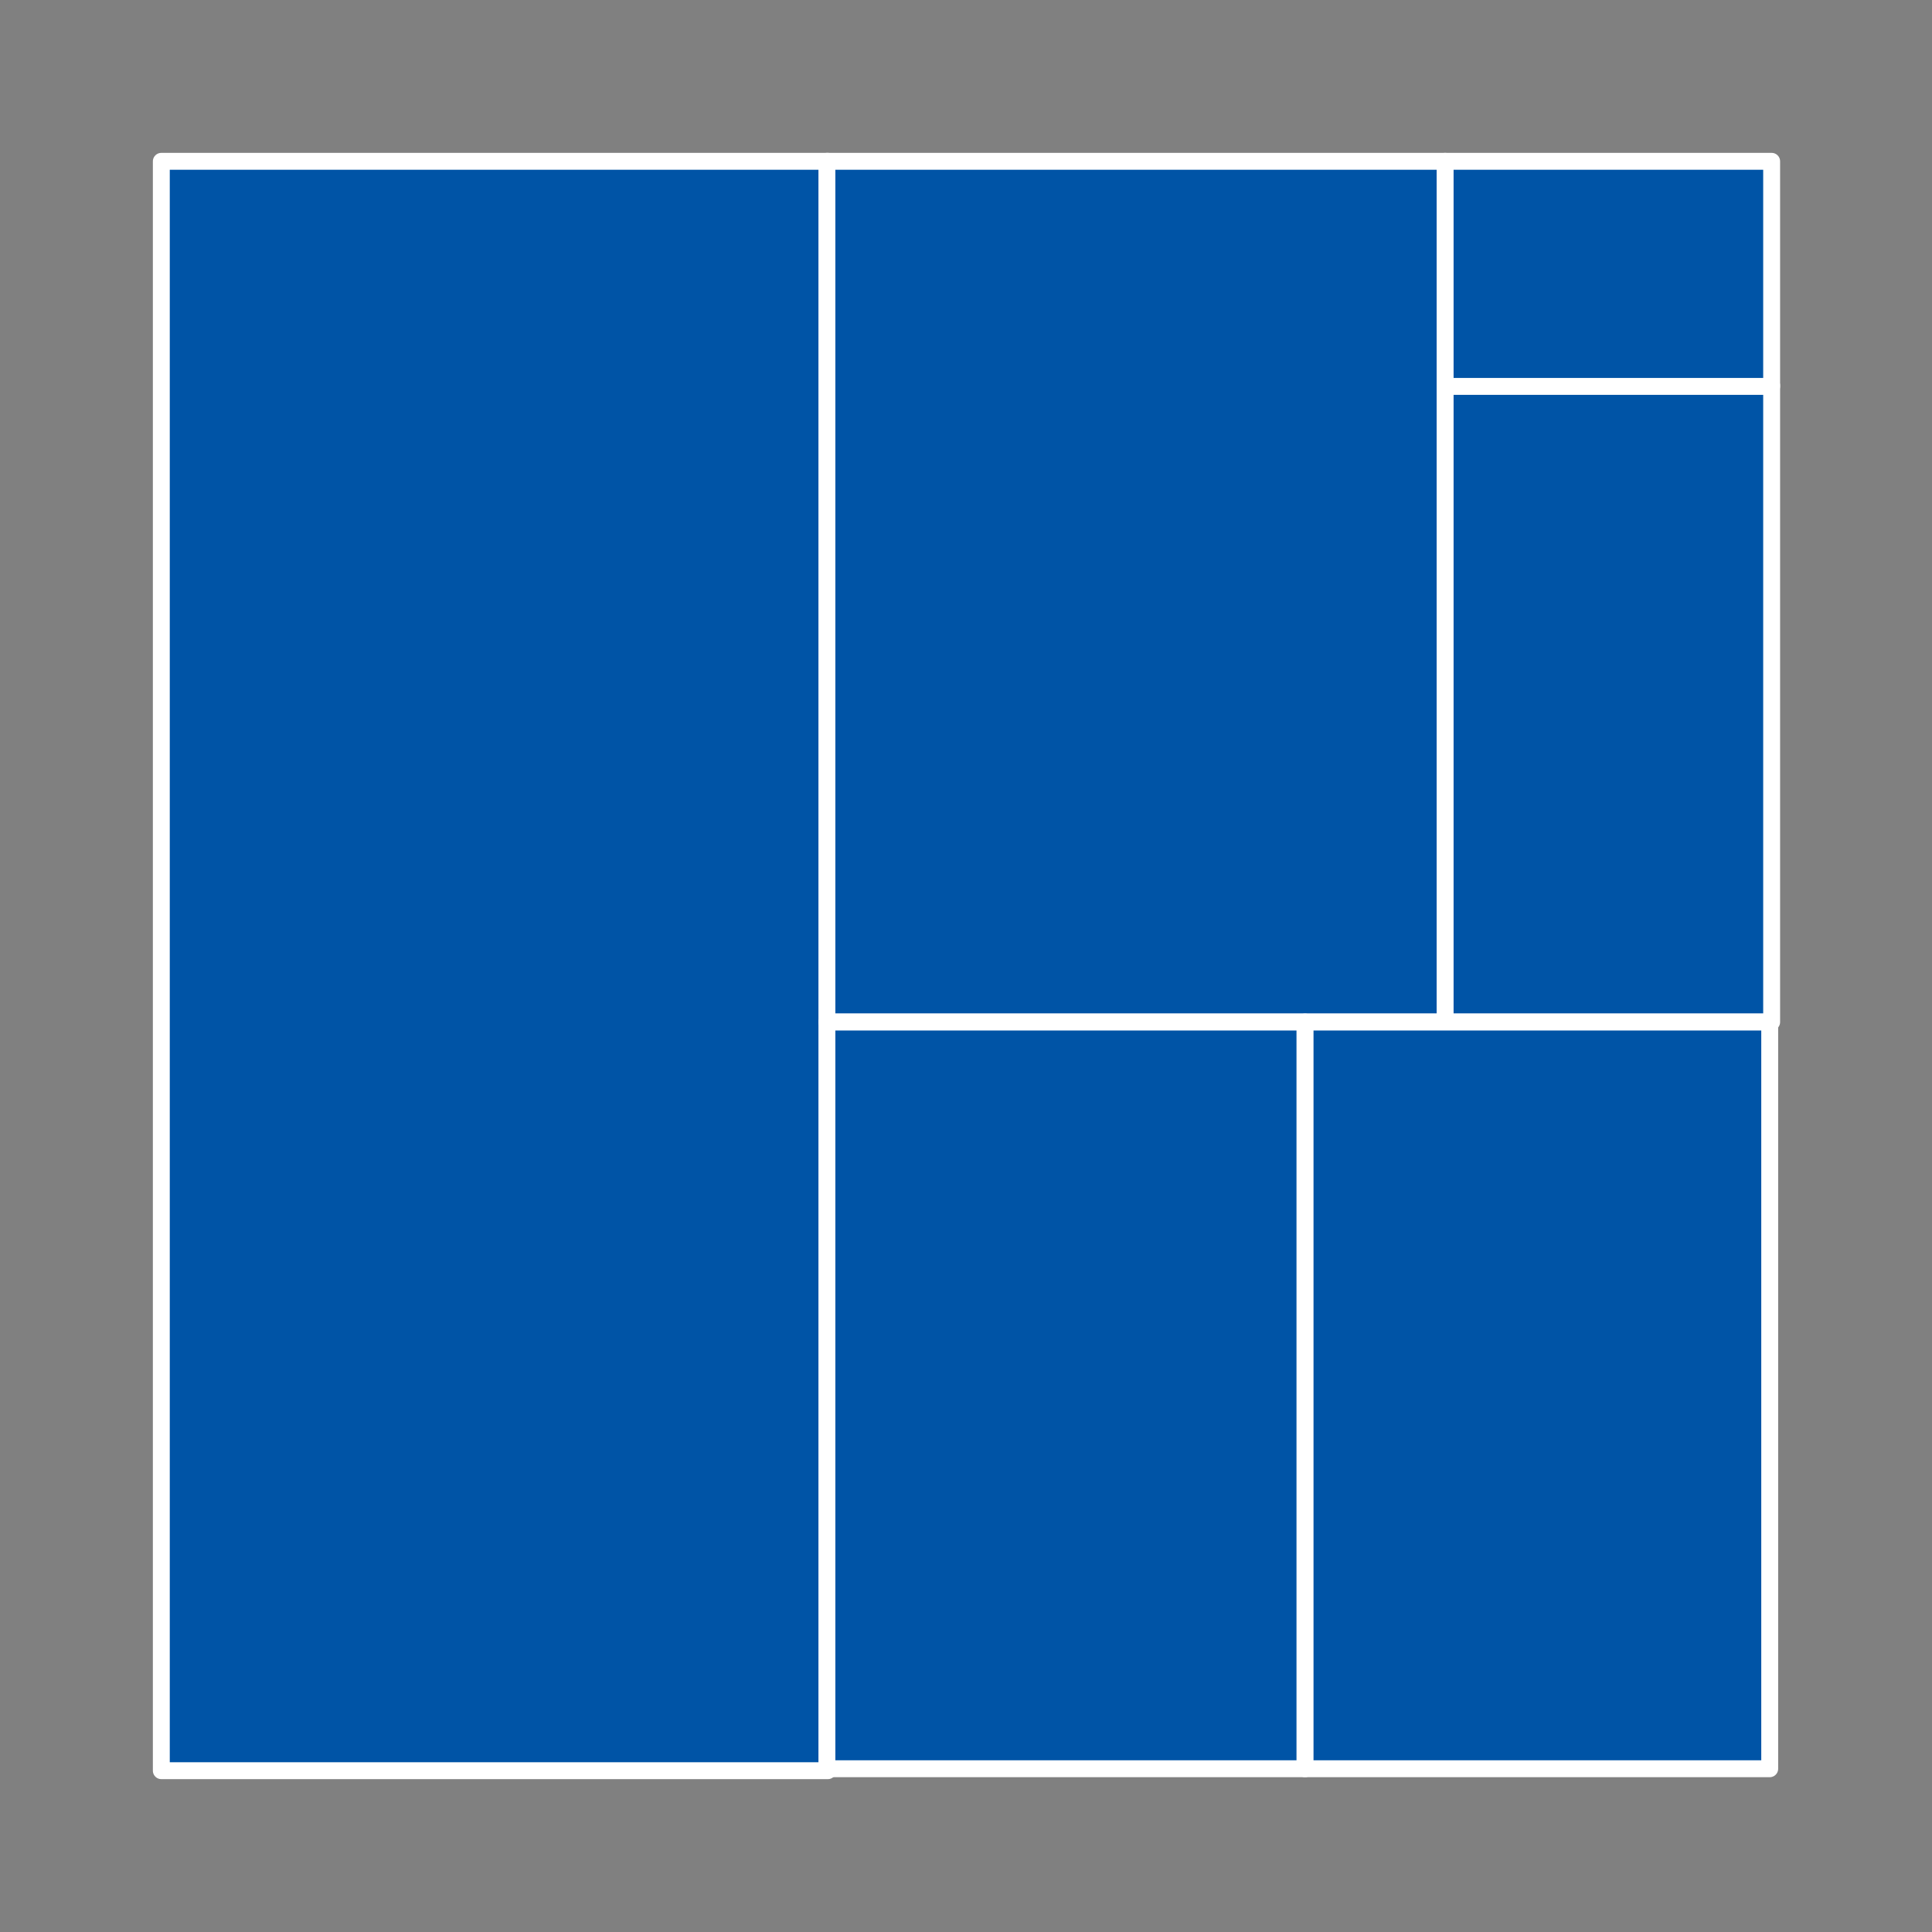 <?xml version="1.0" encoding="utf-8"?>
<!-- Generator: Adobe Illustrator 19.2.1, SVG Export Plug-In . SVG Version: 6.00 Build 0)  -->
<svg version="1.1" id="Layer_1" xmlns="http://www.w3.org/2000/svg" xmlns:xlink="http://www.w3.org/1999/xlink" x="0px" y="0px"
	 viewBox="0 0 200 200" style="enable-background:new 0 0 200 200;" xml:space="preserve">
<rect x="0" y="0" width="200" height="200" fill="#808080" stroke="none"/>
<style type="text/css">
	.st0{opacity:0.25;fill:none;}
	.st1{fill:#0054A6;stroke:#FFFFFF;stroke-width:1.75;stroke-linecap:round;stroke-linejoin:round;stroke-miterlimit:10;}
</style>
<g>
	<g>
		<rect class="st0" width="200" height="200"/>
	</g>
	<rect x="16.7" y="16.7" class="st1" width="69" height="166.6"/>
	<rect x="85.6" y="16.7" class="st1" width="64" height="89.1"/>
	<rect x="149.6" y="39.9" class="st1" width="33.8" height="65.9"/>
	<rect x="149.6" y="16.7" class="st1" width="33.8" height="23.3"/>
	<rect x="85.6" y="105.8" class="st1" width="49.5" height="77.3"/>
	<rect x="135.1" y="105.8" class="st1" width="48.1" height="77.3"/>
</g>
</svg>
